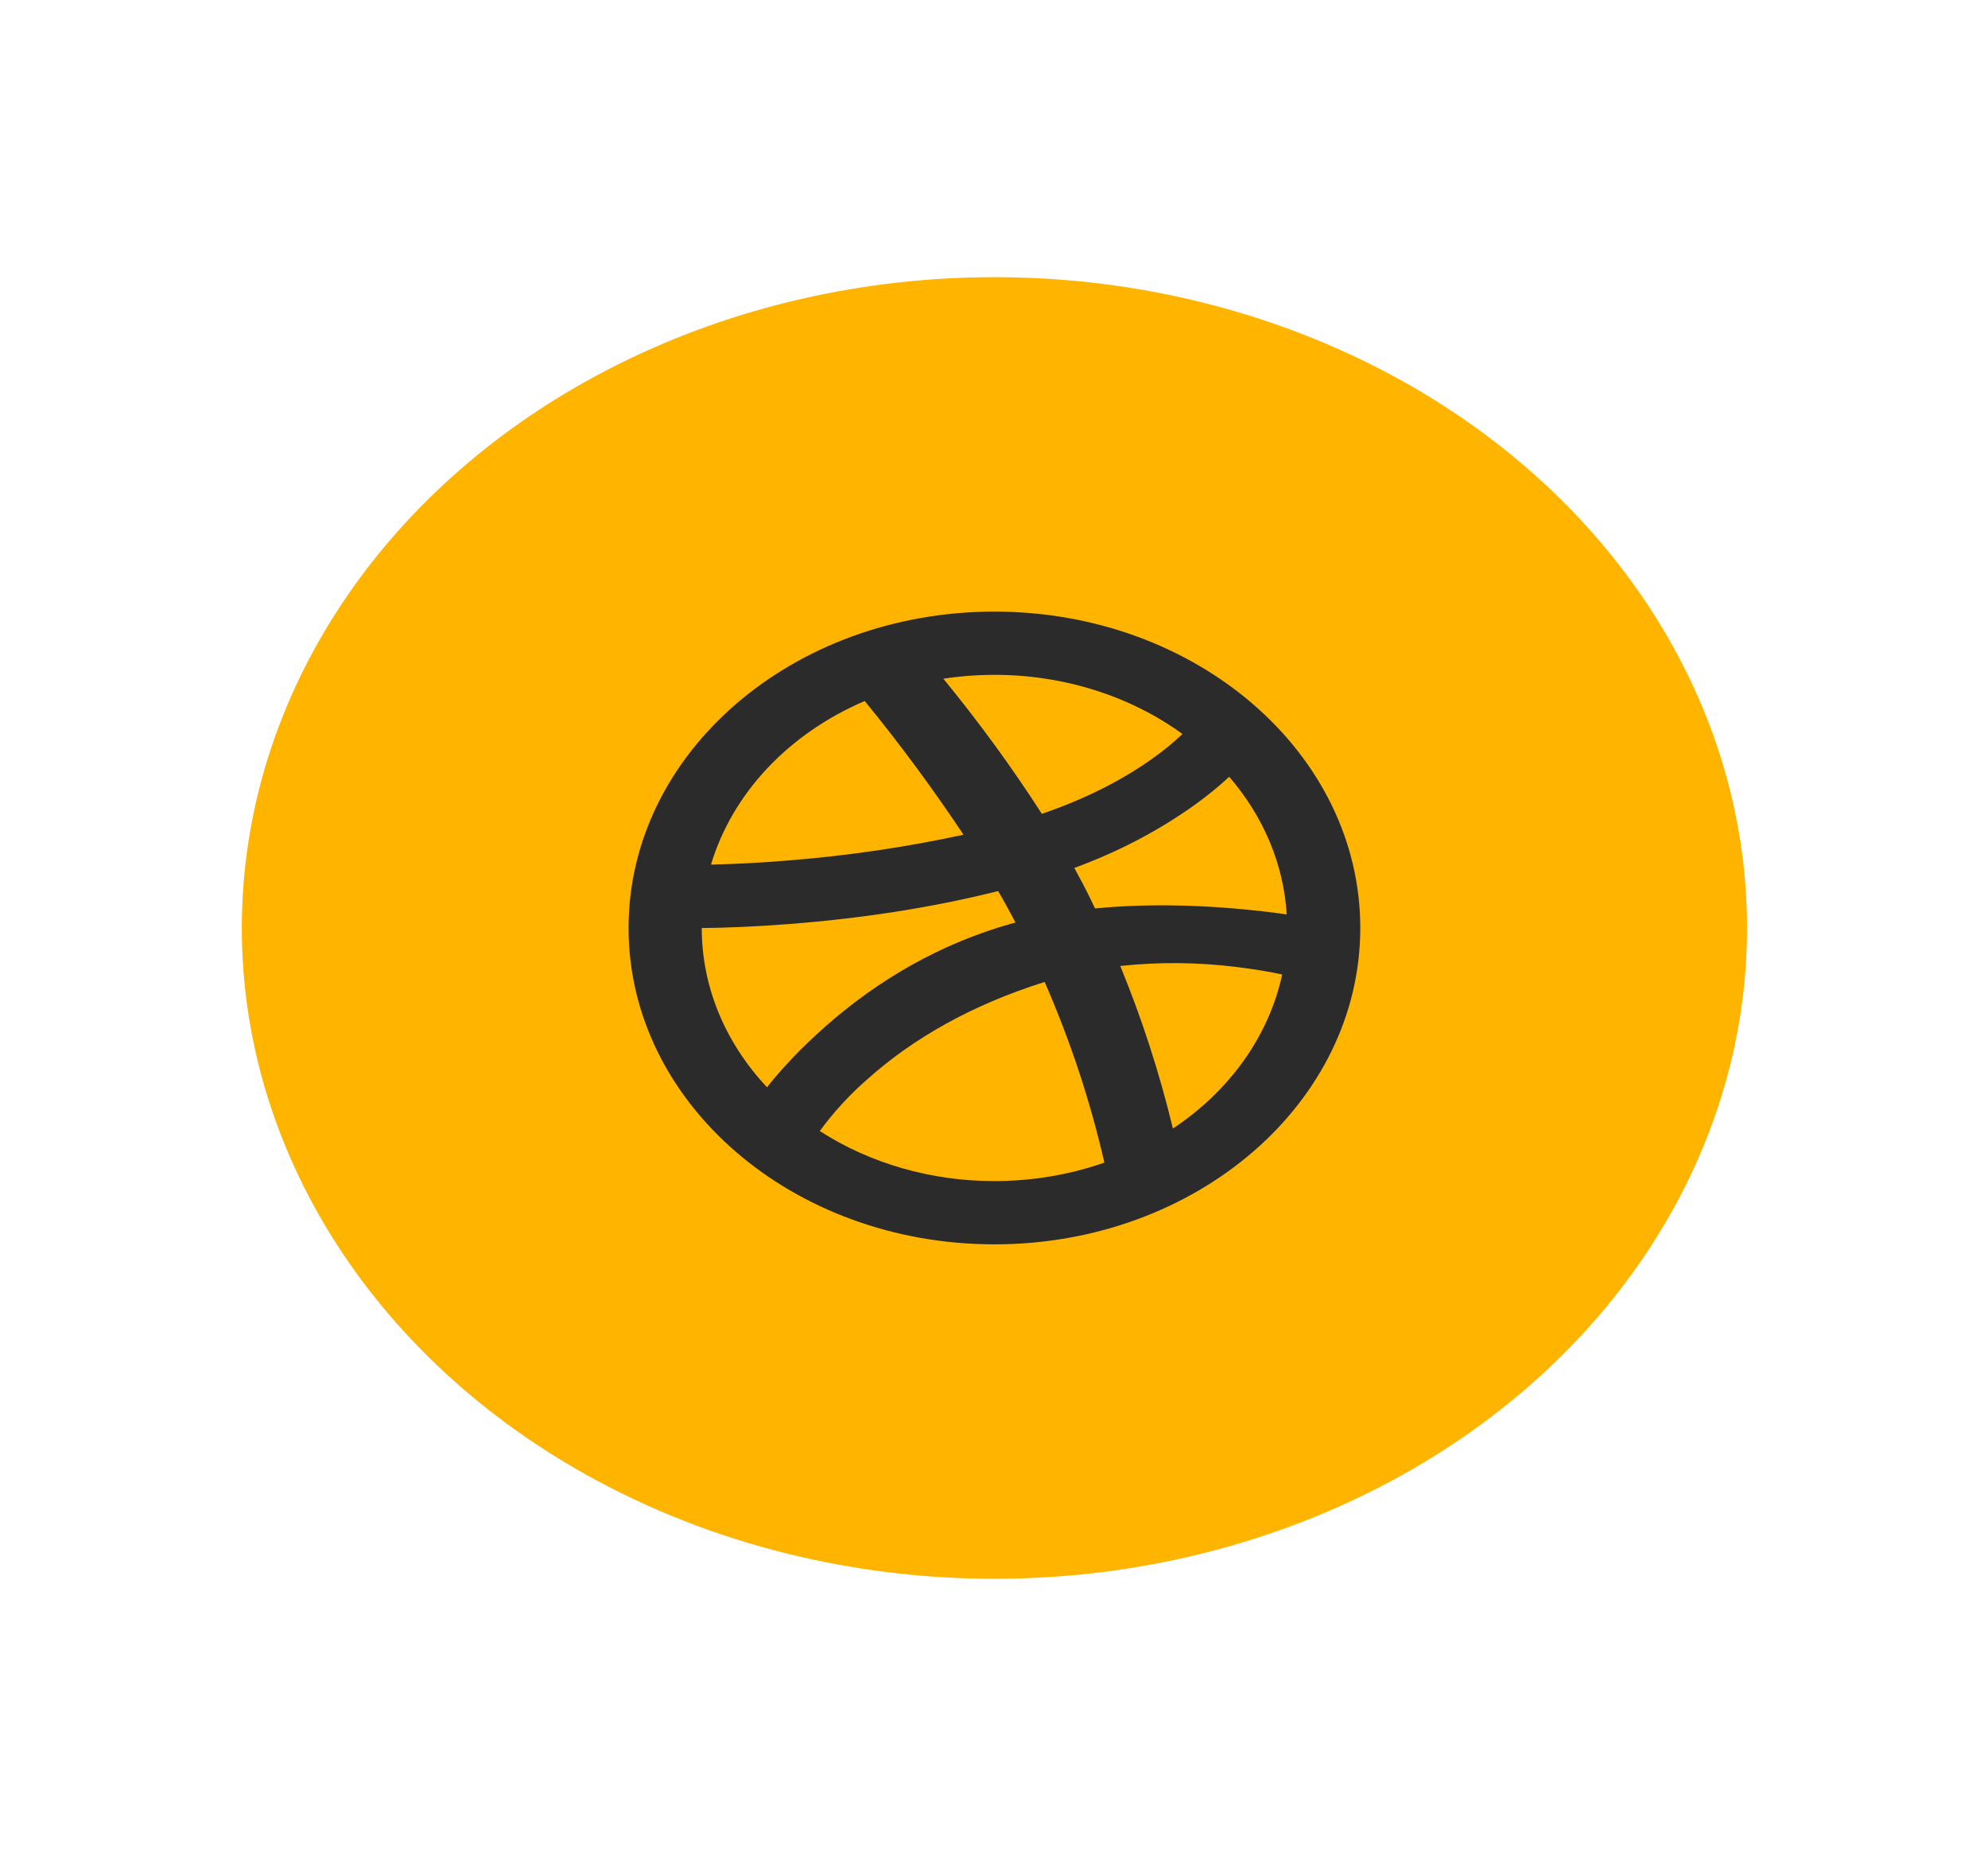 <svg width="33" height="31" viewBox="0 0 33 31" fill="none" xmlns="http://www.w3.org/2000/svg">
<g filter="url(#filter0_d_2_476)">
<ellipse cx="16.507" cy="11.405" rx="12.493" ry="10.804" fill="#FFB400"/>
<g clip-path="url(#clip0_2_476)">
<path d="M21.359 11.18C21.309 10.353 20.977 9.558 20.404 8.895C20.229 9.058 20.042 9.21 19.845 9.352C19.238 9.788 18.56 10.143 17.833 10.408C17.934 10.591 18.027 10.769 18.109 10.938V10.939C18.132 10.986 18.155 11.033 18.176 11.081C19.096 10.992 20.065 11.024 21.004 11.134C21.129 11.149 21.247 11.164 21.359 11.18ZM15.659 7.267C16.251 7.989 16.797 8.737 17.294 9.51C18.037 9.257 18.651 8.937 19.145 8.582C19.317 8.46 19.478 8.327 19.629 8.185C18.755 7.55 17.649 7.202 16.507 7.203C16.223 7.203 15.939 7.224 15.659 7.267V7.267ZM11.802 10.353C12.216 10.344 12.629 10.322 13.041 10.288C14.037 10.211 15.024 10.067 15.994 9.857C15.487 9.095 14.94 8.354 14.354 7.637C13.729 7.905 13.177 8.286 12.736 8.755C12.296 9.223 11.978 9.768 11.802 10.353ZM12.732 14.049C12.967 13.752 13.277 13.416 13.688 13.052C14.571 12.269 15.613 11.66 16.819 11.324L16.857 11.315C16.757 11.123 16.663 10.953 16.568 10.792C15.453 11.073 14.278 11.248 13.108 11.339C12.537 11.384 12.025 11.403 11.649 11.406C11.648 12.369 12.03 13.302 12.732 14.049H12.732ZM18.332 15.299C18.098 14.278 17.766 13.275 17.341 12.301C16.125 12.683 15.156 13.241 14.408 13.907C14.105 14.171 13.837 14.462 13.608 14.776C14.445 15.316 15.462 15.608 16.507 15.607C17.133 15.607 17.752 15.503 18.332 15.3V15.299ZM19.47 14.735C20.418 14.104 21.064 13.194 21.284 12.177C21.077 12.132 20.815 12.088 20.527 12.053C19.887 11.973 19.238 11.967 18.596 12.036C18.958 12.917 19.249 13.819 19.47 14.735V14.735ZM16.507 16.657C13.153 16.657 10.434 14.306 10.434 11.405C10.434 8.504 13.153 6.153 16.507 6.153C19.861 6.153 22.58 8.504 22.58 11.405C22.58 14.306 19.861 16.657 16.507 16.657Z" fill="#2B2B2B"/>
</g>
</g>
<defs>
<filter id="filter0_d_2_476" x="0.014" y="0.601" width="32.986" height="29.608" filterUnits="userSpaceOnUse" color-interpolation-filters="sRGB">
<feFlood flood-opacity="0" result="BackgroundImageFix"/>
<feColorMatrix in="SourceAlpha" type="matrix" values="0 0 0 0 0 0 0 0 0 0 0 0 0 0 0 0 0 0 127 0" result="hardAlpha"/>
<feOffset dy="4"/>
<feGaussianBlur stdDeviation="2"/>
<feComposite in2="hardAlpha" operator="out"/>
<feColorMatrix type="matrix" values="0 0 0 0 0 0 0 0 0 0 0 0 0 0 0 0 0 0 0.25 0"/>
<feBlend mode="normal" in2="BackgroundImageFix" result="effect1_dropShadow_2_476"/>
<feBlend mode="normal" in="SourceGraphic" in2="effect1_dropShadow_2_476" result="shape"/>
</filter>
<clipPath id="clip0_2_476">
<rect width="14.575" height="12.605" fill="white" transform="translate(9.219 5.103)"/>
</clipPath>
</defs>
</svg>
